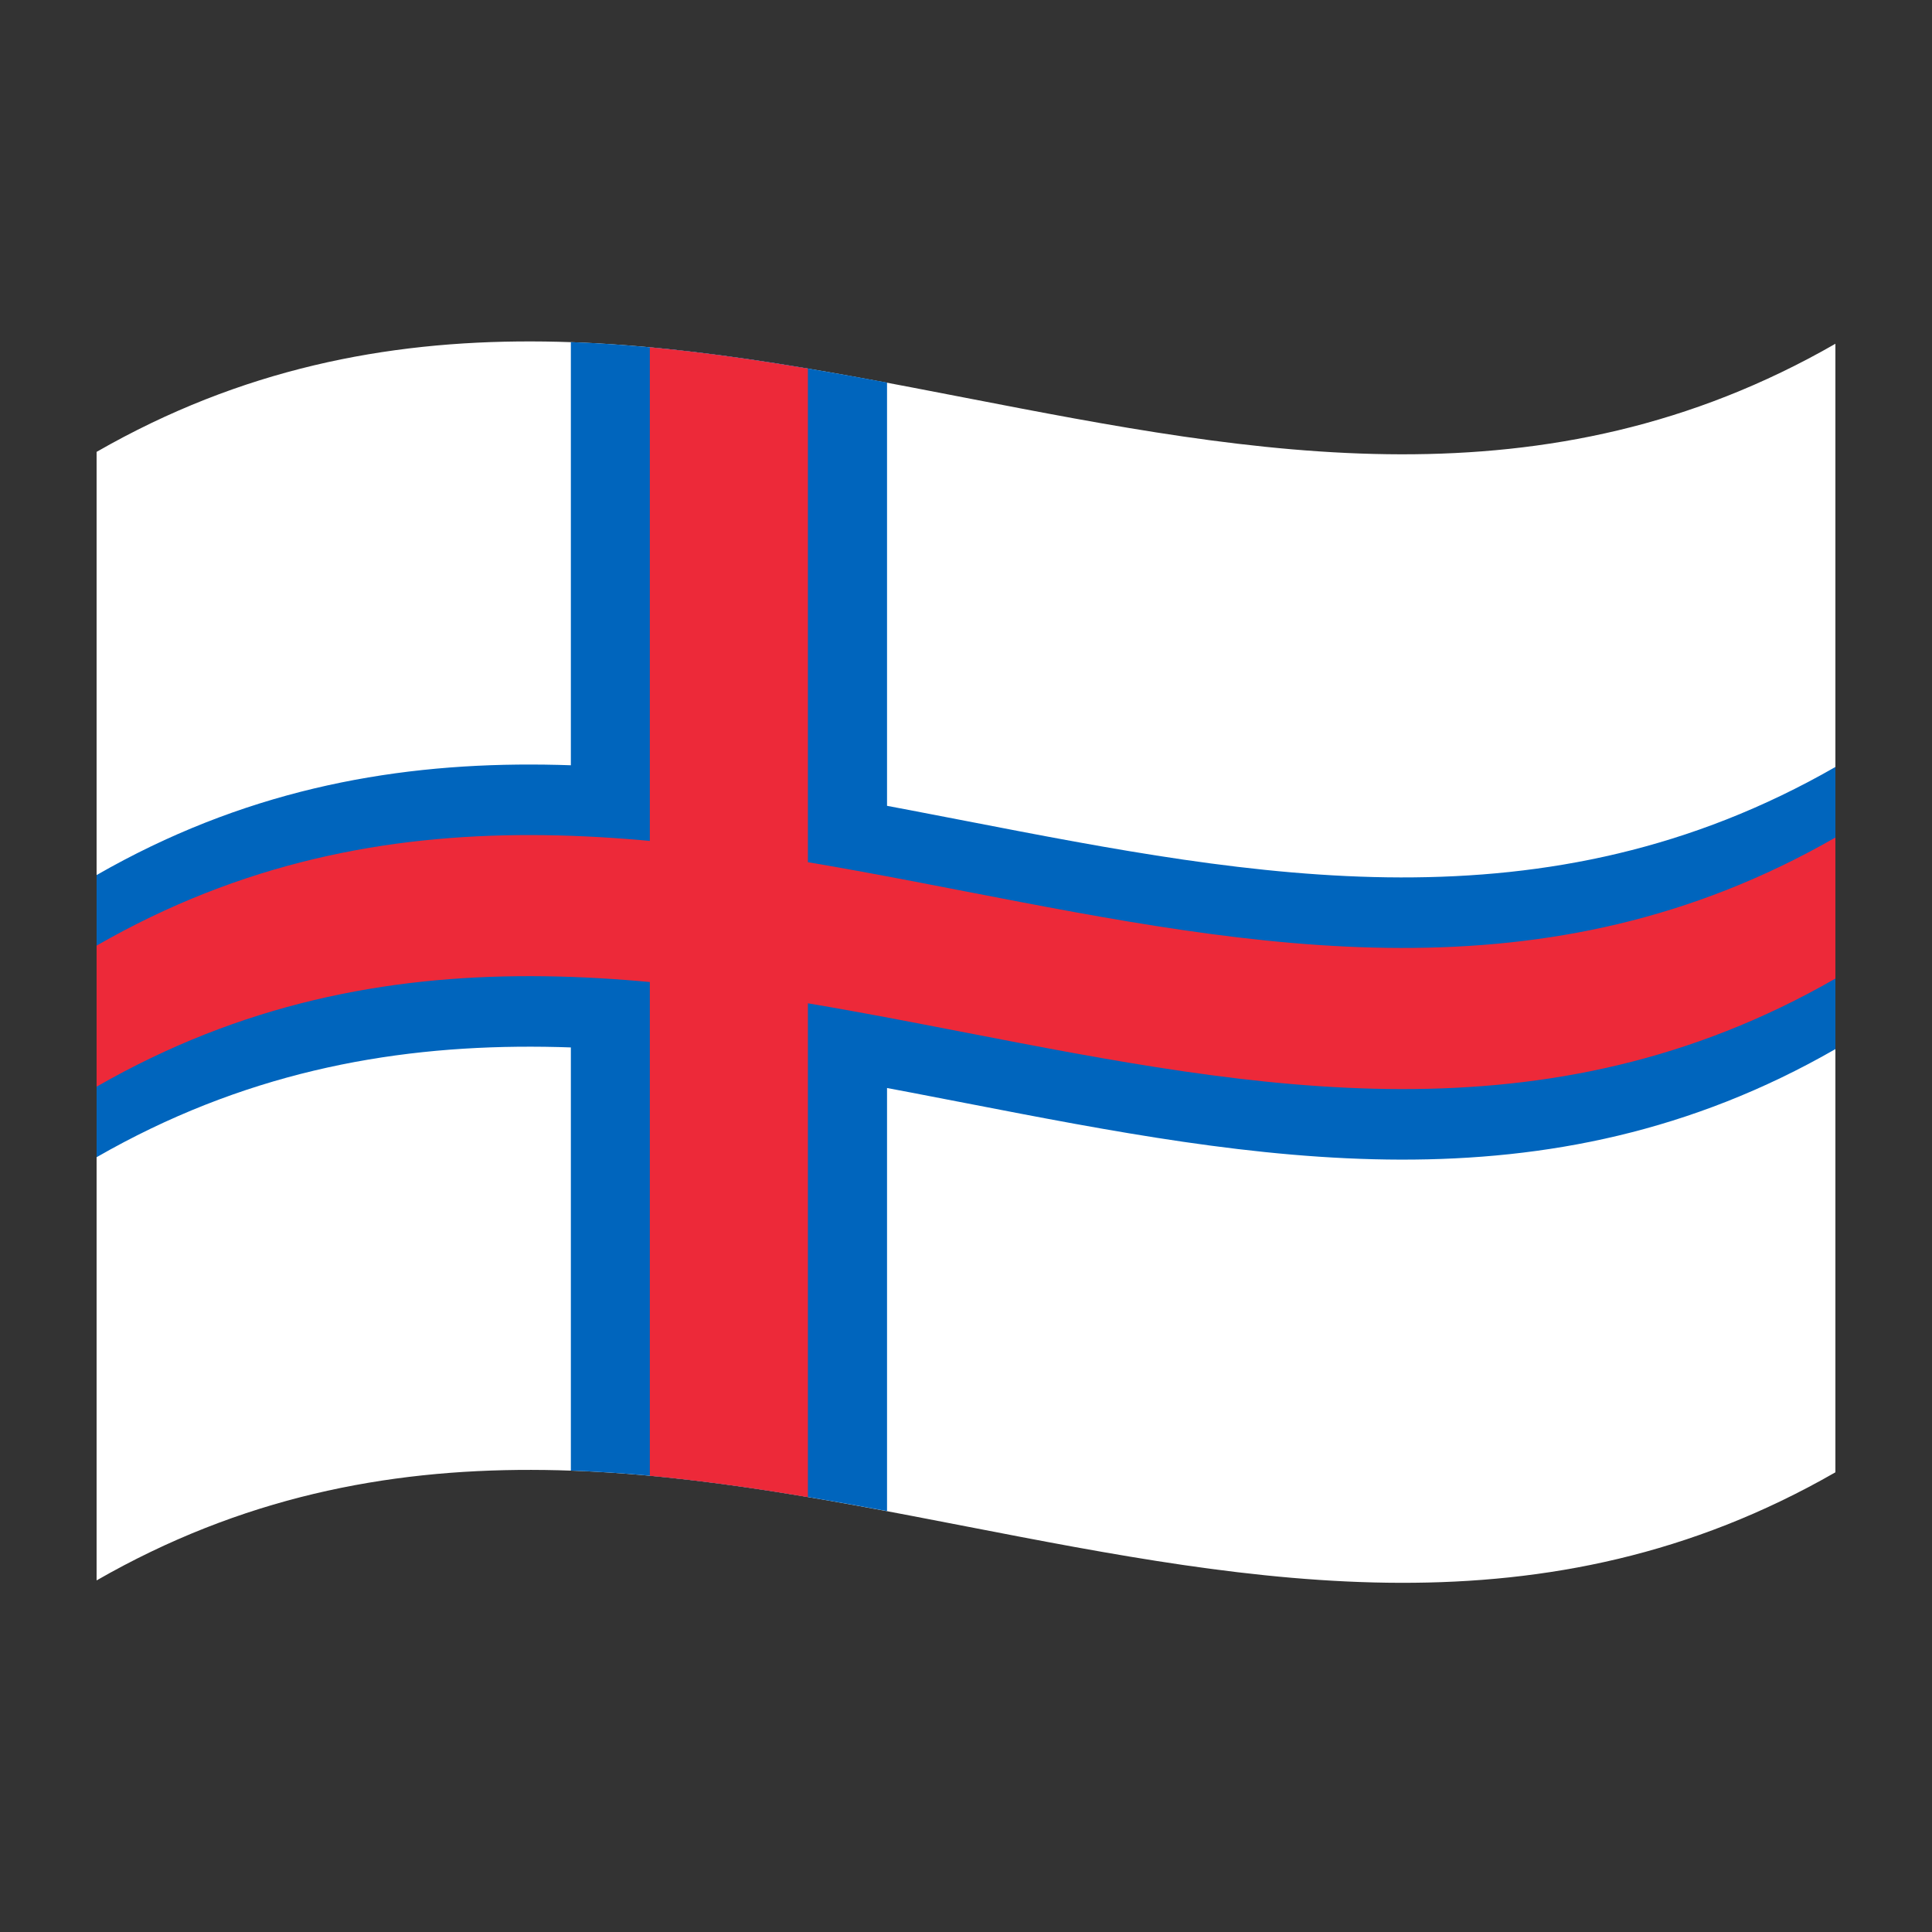 <?xml version="1.0" encoding="utf-8"?>
<!-- Generator: Adobe Illustrator 24.2.0, SVG Export Plug-In . SVG Version: 6.00 Build 0)  -->
<svg version="1.1" id="Layer_1" xmlns="http://www.w3.org/2000/svg" xmlns:xlink="http://www.w3.org/1999/xlink" x="0px" y="0px"
	 viewBox="0 0 1260 1260" style="enable-background:new 0 0 1260 1260;" xml:space="preserve">
<rect x="0" y="0" width="1260" height="1260" fill="#333333" stroke="none"/>
<style type="text/css">
	.st0{fill:#FFFFFF;}
	.st1{fill:#0065BD;}
	.st2{fill:#ED2939;}
</style>
<g>
	<path class="st0" d="M63,294.7v736c378-217.1,756,146.6,1134-70.5v-736C819,441.3,441,77.7,63,294.7z"/>
	<path class="st1" d="M372.3,223.1v736c68.7,2.4,137.4,13.6,206.2,26.4v-736C509.7,236.7,441,225.6,372.3,223.1z"/>
	<path class="st1" d="M63,754.7c378-217.1,756,146.6,1134-70.5v-184c-378,217-756-146.6-1134,70.5V754.7z"/>
	<path class="st2" d="M423.8,226.5v736c34.4,3.2,68.7,8.1,103.1,13.9v-736C492.5,234.6,458.2,229.7,423.8,226.5z"/>
	<path class="st2" d="M63,708.7c378-217.1,756,146.6,1134-70.5v-92c-378,217-756-146.6-1134,70.5V708.7z"/>
</g>
</svg>
